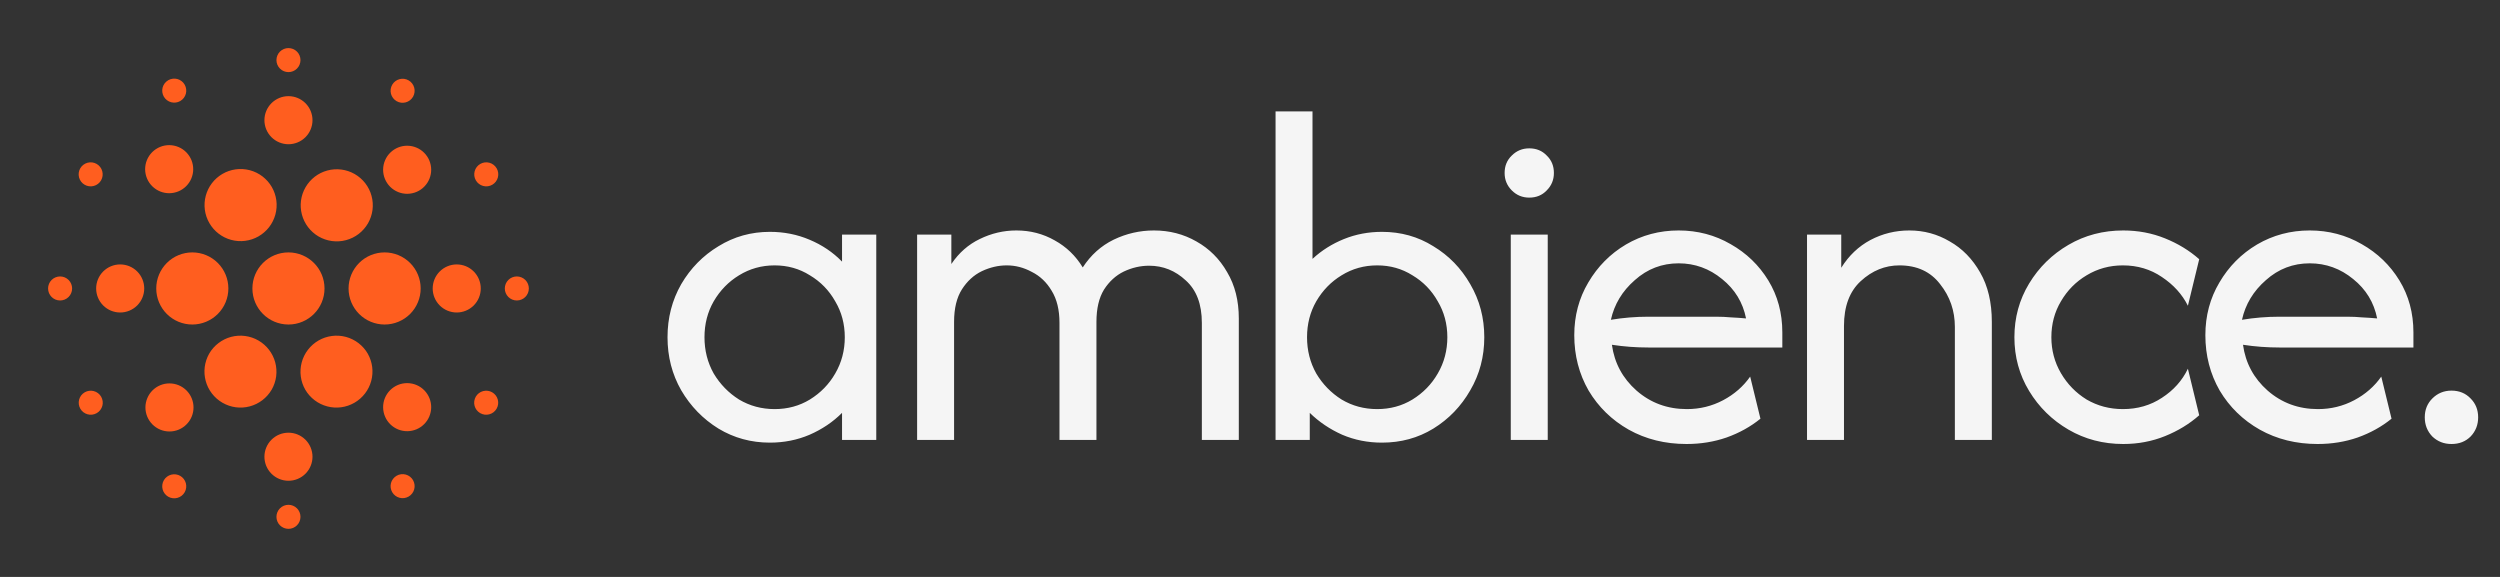 <svg width="130" height="30" viewBox="0 0 130 30" fill="none" xmlns="http://www.w3.org/2000/svg">
<rect x="0" y="0" width="130" height="30" fill="#333333" stroke="none"/>
<g clip-path="url(#clip0_133_207)">
<g clip-path="url(#clip1_133_207)">
<path d="M15 3.75C15.166 3.75 15.325 3.684 15.442 3.567C15.559 3.45 15.625 3.291 15.625 3.125C15.625 2.959 15.559 2.8 15.442 2.683C15.325 2.566 15.166 2.5 15 2.5C14.834 2.5 14.675 2.566 14.558 2.683C14.441 2.8 14.375 2.959 14.375 3.125C14.375 3.291 14.441 3.45 14.558 3.567C14.675 3.684 14.834 3.75 15 3.75ZM15 27.5C15.166 27.5 15.325 27.434 15.442 27.317C15.559 27.2 15.625 27.041 15.625 26.875C15.625 26.709 15.559 26.55 15.442 26.433C15.325 26.316 15.166 26.25 15 26.25C14.834 26.25 14.675 26.316 14.558 26.433C14.441 26.55 14.375 26.709 14.375 26.875C14.375 27.041 14.441 27.2 14.558 27.317C14.675 27.434 14.834 27.5 15 27.5ZM15 7.5C15.332 7.5 15.649 7.368 15.884 7.134C16.118 6.899 16.25 6.582 16.25 6.25C16.25 5.918 16.118 5.601 15.884 5.366C15.649 5.132 15.332 5 15 5C14.668 5 14.351 5.132 14.116 5.366C13.882 5.601 13.75 5.918 13.75 6.25C13.75 6.582 13.882 6.899 14.116 7.134C14.351 7.368 14.668 7.5 15 7.5ZM15 25C15.332 25 15.649 24.868 15.884 24.634C16.118 24.399 16.25 24.081 16.25 23.75C16.25 23.419 16.118 23.101 15.884 22.866C15.649 22.632 15.332 22.5 15 22.5C14.668 22.5 14.351 22.632 14.116 22.866C13.882 23.101 13.75 23.419 13.75 23.75C13.75 24.081 13.882 24.399 14.116 24.634C14.351 24.868 14.668 25 15 25ZM18.438 9.046C18.652 9.168 18.841 9.332 18.993 9.527C19.144 9.723 19.256 9.946 19.32 10.185C19.385 10.424 19.402 10.673 19.37 10.918C19.338 11.163 19.258 11.4 19.135 11.614C19.011 11.828 18.846 12.015 18.65 12.166C18.453 12.316 18.229 12.426 17.99 12.489C17.751 12.552 17.502 12.567 17.257 12.534C17.012 12.5 16.776 12.419 16.562 12.294C16.135 12.043 15.825 11.634 15.698 11.155C15.572 10.677 15.639 10.168 15.887 9.739C16.135 9.31 16.542 8.996 17.02 8.867C17.497 8.737 18.007 8.802 18.438 9.046ZM11.875 15C11.875 15.497 11.678 15.974 11.326 16.326C10.974 16.677 10.497 16.875 10 16.875C9.503 16.875 9.026 16.677 8.674 16.326C8.323 15.974 8.125 15.497 8.125 15C8.125 14.503 8.323 14.026 8.674 13.674C9.026 13.322 9.503 13.125 10 13.125C10.497 13.125 10.974 13.322 11.326 13.674C11.678 14.026 11.875 14.503 11.875 15ZM21.875 15C21.875 15.497 21.677 15.974 21.326 16.326C20.974 16.677 20.497 16.875 20 16.875C19.503 16.875 19.026 16.677 18.674 16.326C18.323 15.974 18.125 15.497 18.125 15C18.125 14.503 18.323 14.026 18.674 13.674C19.026 13.322 19.503 13.125 20 13.125C20.497 13.125 20.974 13.322 21.326 13.674C21.677 14.026 21.875 14.503 21.875 15ZM14.125 20.267C14.248 20.054 14.328 19.819 14.36 19.575C14.392 19.33 14.376 19.082 14.312 18.844C14.248 18.606 14.138 18.383 13.988 18.188C13.838 17.993 13.651 17.829 13.438 17.706C13.225 17.582 12.989 17.503 12.745 17.471C12.501 17.438 12.253 17.455 12.015 17.518C11.777 17.582 11.554 17.692 11.359 17.842C11.163 17.992 10.999 18.179 10.876 18.392C10.632 18.823 10.567 19.333 10.697 19.811C10.826 20.288 11.14 20.695 11.569 20.943C11.998 21.191 12.507 21.259 12.986 21.132C13.464 21.005 13.873 20.695 14.124 20.267H14.125ZM19.125 18.392C19.002 18.179 18.838 17.992 18.643 17.842C18.447 17.692 18.224 17.582 17.986 17.518C17.748 17.455 17.5 17.438 17.256 17.471C17.012 17.503 16.776 17.582 16.563 17.706C16.35 17.829 16.163 17.993 16.013 18.188C15.863 18.383 15.753 18.606 15.689 18.844C15.625 19.082 15.609 19.33 15.641 19.575C15.673 19.819 15.753 20.054 15.876 20.267C16.127 20.695 16.536 21.005 17.015 21.132C17.493 21.259 18.003 21.191 18.431 20.943C18.86 20.695 19.174 20.288 19.303 19.811C19.433 19.333 19.369 18.823 19.124 18.392H19.125ZM11.562 9.046C11.776 8.921 12.012 8.84 12.257 8.806C12.502 8.773 12.751 8.788 12.99 8.851C13.229 8.914 13.453 9.024 13.65 9.174C13.846 9.325 14.011 9.512 14.135 9.726C14.258 9.94 14.338 10.177 14.37 10.422C14.402 10.667 14.385 10.916 14.32 11.155C14.255 11.394 14.144 11.617 13.993 11.813C13.841 12.008 13.652 12.171 13.438 12.294C13.007 12.539 12.497 12.603 12.02 12.473C11.542 12.344 11.135 12.03 10.887 11.601C10.639 11.172 10.572 10.663 10.698 10.184C10.825 9.706 11.135 9.297 11.562 9.046ZM22.071 9.696C21.956 9.816 21.818 9.911 21.666 9.976C21.513 10.042 21.349 10.076 21.183 10.078C21.017 10.079 20.852 10.048 20.699 9.985C20.545 9.922 20.406 9.829 20.288 9.712C20.171 9.594 20.078 9.455 20.015 9.301C19.952 9.148 19.921 8.983 19.922 8.817C19.924 8.651 19.958 8.487 20.024 8.334C20.089 8.182 20.184 8.044 20.304 7.929C20.54 7.701 20.855 7.575 21.183 7.578C21.511 7.581 21.824 7.712 22.056 7.944C22.288 8.176 22.419 8.489 22.422 8.817C22.425 9.145 22.299 9.46 22.071 9.696ZM9.696 22.071C9.58 22.187 9.442 22.279 9.291 22.342C9.139 22.405 8.976 22.437 8.812 22.437C8.648 22.437 8.485 22.405 8.334 22.342C8.182 22.279 8.044 22.187 7.928 22.071C7.812 21.954 7.72 21.817 7.657 21.665C7.594 21.513 7.562 21.351 7.562 21.186C7.562 21.022 7.595 20.86 7.658 20.708C7.72 20.556 7.813 20.419 7.929 20.302C8.163 20.068 8.481 19.936 8.813 19.937C9.145 19.937 9.462 20.069 9.697 20.303C9.931 20.538 10.063 20.856 10.063 21.187C10.063 21.519 9.931 21.837 9.696 22.071ZM22.5 15C22.5 15.332 22.632 15.649 22.866 15.884C23.101 16.118 23.419 16.25 23.75 16.25C24.081 16.25 24.399 16.118 24.634 15.884C24.868 15.649 25 15.332 25 15C25 14.668 24.868 14.351 24.634 14.116C24.399 13.882 24.081 13.75 23.75 13.75C23.419 13.75 23.101 13.882 22.866 14.116C22.632 14.351 22.5 14.668 22.5 15ZM5 15C5 15.332 5.132 15.649 5.366 15.884C5.601 16.118 5.918 16.25 6.25 16.25C6.582 16.25 6.899 16.118 7.134 15.884C7.368 15.649 7.5 15.332 7.5 15C7.5 14.668 7.368 14.351 7.134 14.116C6.899 13.882 6.582 13.75 6.25 13.75C5.918 13.75 5.601 13.882 5.366 14.116C5.132 14.351 5 14.668 5 15ZM20.304 22.071C20.184 21.956 20.089 21.818 20.024 21.666C19.958 21.513 19.924 21.349 19.922 21.183C19.921 21.017 19.952 20.852 20.015 20.699C20.078 20.545 20.171 20.406 20.288 20.288C20.406 20.171 20.545 20.078 20.699 20.015C20.852 19.952 21.017 19.921 21.183 19.922C21.349 19.924 21.513 19.958 21.666 20.024C21.818 20.089 21.956 20.184 22.071 20.304C22.299 20.54 22.425 20.855 22.422 21.183C22.419 21.511 22.288 21.824 22.056 22.056C21.824 22.288 21.511 22.419 21.183 22.422C20.855 22.425 20.54 22.299 20.304 22.071ZM7.929 9.696C7.809 9.581 7.714 9.443 7.649 9.291C7.583 9.138 7.549 8.974 7.547 8.808C7.546 8.642 7.577 8.477 7.64 8.324C7.703 8.17 7.796 8.031 7.913 7.913C8.031 7.796 8.17 7.703 8.324 7.64C8.477 7.577 8.642 7.546 8.808 7.547C8.974 7.549 9.138 7.583 9.291 7.649C9.443 7.714 9.581 7.809 9.696 7.929C9.924 8.165 10.05 8.48 10.047 8.808C10.044 9.136 9.913 9.449 9.681 9.681C9.449 9.913 9.136 10.044 8.808 10.047C8.48 10.05 8.165 9.924 7.929 9.696ZM21.479 5.029C21.438 5.1 21.384 5.163 21.318 5.214C21.253 5.264 21.179 5.301 21.099 5.323C21.02 5.345 20.937 5.35 20.855 5.34C20.773 5.329 20.694 5.302 20.623 5.261C20.552 5.22 20.489 5.165 20.439 5.099C20.389 5.034 20.352 4.959 20.331 4.88C20.31 4.8 20.305 4.717 20.316 4.635C20.327 4.554 20.355 4.475 20.396 4.404C20.48 4.261 20.616 4.158 20.776 4.116C20.935 4.073 21.105 4.096 21.248 4.179C21.391 4.261 21.495 4.397 21.539 4.556C21.582 4.715 21.56 4.885 21.479 5.029ZM9.604 25.596C9.563 25.668 9.508 25.731 9.443 25.781C9.378 25.832 9.304 25.869 9.224 25.89C9.145 25.912 9.062 25.918 8.98 25.907C8.898 25.896 8.819 25.87 8.748 25.829C8.677 25.787 8.614 25.733 8.564 25.667C8.514 25.602 8.477 25.527 8.456 25.447C8.435 25.367 8.43 25.284 8.441 25.203C8.452 25.121 8.48 25.042 8.521 24.971C8.605 24.829 8.741 24.725 8.901 24.683C9.06 24.641 9.23 24.664 9.373 24.746C9.516 24.829 9.62 24.964 9.664 25.124C9.707 25.283 9.685 25.453 9.604 25.596ZM24.742 9.375C24.783 9.447 24.838 9.51 24.903 9.56C24.968 9.611 25.043 9.648 25.122 9.669C25.202 9.691 25.285 9.697 25.366 9.686C25.448 9.675 25.527 9.649 25.598 9.607C25.67 9.566 25.732 9.511 25.782 9.446C25.832 9.38 25.869 9.306 25.89 9.226C25.911 9.146 25.916 9.063 25.905 8.981C25.894 8.9 25.867 8.821 25.825 8.75C25.741 8.608 25.605 8.504 25.446 8.462C25.286 8.42 25.116 8.442 24.973 8.525C24.83 8.607 24.726 8.743 24.683 8.902C24.639 9.062 24.661 9.232 24.742 9.375ZM4.175 21.25C4.216 21.322 4.27 21.384 4.335 21.435C4.401 21.485 4.475 21.523 4.555 21.544C4.634 21.566 4.717 21.572 4.799 21.561C4.881 21.55 4.959 21.524 5.031 21.482C5.102 21.441 5.165 21.386 5.215 21.321C5.265 21.255 5.301 21.18 5.323 21.101C5.344 21.021 5.349 20.938 5.338 20.856C5.326 20.775 5.299 20.696 5.258 20.625C5.174 20.483 5.038 20.379 4.878 20.337C4.719 20.295 4.549 20.317 4.406 20.4C4.263 20.482 4.158 20.618 4.115 20.777C4.072 20.937 4.093 21.107 4.175 21.25ZM26.875 15.625C26.709 15.625 26.55 15.559 26.433 15.442C26.316 15.325 26.25 15.166 26.25 15C26.25 14.834 26.316 14.675 26.433 14.558C26.55 14.441 26.709 14.375 26.875 14.375C27.041 14.375 27.2 14.441 27.317 14.558C27.434 14.675 27.5 14.834 27.5 15C27.5 15.166 27.434 15.325 27.317 15.442C27.2 15.559 27.041 15.625 26.875 15.625ZM3.125 15.625C2.959 15.625 2.8 15.559 2.683 15.442C2.566 15.325 2.5 15.166 2.5 15C2.5 14.834 2.566 14.675 2.683 14.558C2.8 14.441 2.959 14.375 3.125 14.375C3.291 14.375 3.45 14.441 3.567 14.558C3.684 14.675 3.75 14.834 3.75 15C3.75 15.166 3.684 15.325 3.567 15.442C3.45 15.559 3.291 15.625 3.125 15.625ZM24.742 20.625C24.701 20.696 24.674 20.775 24.662 20.856C24.651 20.938 24.656 21.021 24.677 21.101C24.698 21.18 24.735 21.255 24.785 21.321C24.835 21.386 24.898 21.441 24.969 21.482C25.041 21.524 25.119 21.55 25.201 21.561C25.283 21.572 25.366 21.566 25.445 21.544C25.525 21.523 25.599 21.485 25.665 21.435C25.73 21.384 25.784 21.322 25.825 21.25C25.907 21.107 25.928 20.937 25.885 20.777C25.842 20.618 25.737 20.482 25.594 20.4C25.451 20.317 25.282 20.295 25.122 20.337C24.962 20.379 24.826 20.483 24.742 20.625ZM4.175 8.75C4.133 8.821 4.106 8.9 4.095 8.981C4.084 9.063 4.089 9.146 4.11 9.226C4.131 9.306 4.168 9.38 4.218 9.446C4.268 9.511 4.33 9.566 4.402 9.607C4.473 9.649 4.552 9.675 4.634 9.686C4.715 9.697 4.798 9.691 4.878 9.669C4.957 9.648 5.032 9.611 5.097 9.56C5.162 9.51 5.217 9.447 5.258 9.375C5.339 9.232 5.361 9.062 5.317 8.902C5.274 8.743 5.17 8.607 5.027 8.525C4.884 8.442 4.714 8.42 4.554 8.462C4.395 8.504 4.258 8.608 4.175 8.75ZM20.396 25.596C20.355 25.525 20.327 25.447 20.316 25.365C20.305 25.283 20.31 25.2 20.331 25.12C20.352 25.041 20.389 24.966 20.439 24.901C20.489 24.835 20.552 24.78 20.623 24.739C20.694 24.698 20.773 24.671 20.855 24.66C20.937 24.65 21.02 24.655 21.099 24.677C21.179 24.699 21.253 24.736 21.318 24.786C21.384 24.837 21.438 24.9 21.479 24.971C21.56 25.115 21.582 25.285 21.539 25.444C21.495 25.603 21.391 25.739 21.248 25.821C21.105 25.904 20.935 25.927 20.776 25.884C20.616 25.842 20.48 25.739 20.396 25.596ZM8.521 5.029C8.48 4.958 8.452 4.879 8.441 4.797C8.43 4.716 8.435 4.633 8.456 4.553C8.477 4.473 8.514 4.398 8.564 4.333C8.614 4.268 8.677 4.213 8.748 4.171C8.819 4.13 8.898 4.104 8.98 4.093C9.062 4.082 9.145 4.088 9.224 4.109C9.304 4.131 9.378 4.168 9.443 4.219C9.508 4.269 9.563 4.332 9.604 4.404C9.685 4.547 9.707 4.717 9.664 4.876C9.62 5.036 9.516 5.171 9.373 5.254C9.23 5.336 9.06 5.359 8.901 5.317C8.741 5.275 8.605 5.171 8.521 5.029Z" fill="#FF5E1F"/>
<ellipse cx="15" cy="15" rx="1.875" ry="1.875" fill="#FF5E1F"/>
</g>
<path d="M40.032 23.017C39.059 23.017 38.169 22.774 37.362 22.288C36.556 21.79 35.909 21.125 35.423 20.295C34.948 19.464 34.711 18.545 34.711 17.537C34.711 16.528 34.948 15.609 35.423 14.778C35.909 13.948 36.556 13.289 37.362 12.803C38.169 12.305 39.059 12.056 40.032 12.056C40.767 12.056 41.455 12.192 42.096 12.465C42.748 12.738 43.312 13.117 43.786 13.604V12.198H45.566V22.875H43.786V21.469C43.312 21.944 42.748 22.323 42.096 22.608C41.455 22.881 40.767 23.017 40.032 23.017ZM40.281 21.273C40.957 21.273 41.568 21.107 42.114 20.775C42.671 20.431 43.11 19.98 43.431 19.423C43.763 18.853 43.929 18.224 43.929 17.537C43.929 16.848 43.763 16.226 43.431 15.668C43.11 15.098 42.671 14.648 42.114 14.316C41.568 13.972 40.957 13.8 40.281 13.8C39.605 13.8 38.988 13.972 38.43 14.316C37.884 14.648 37.446 15.098 37.113 15.668C36.793 16.226 36.633 16.848 36.633 17.537C36.633 18.224 36.793 18.853 37.113 19.423C37.446 19.98 37.884 20.431 38.43 20.775C38.988 21.107 39.605 21.273 40.281 21.273ZM47.69 22.875V12.198H49.47V13.728C49.861 13.147 50.354 12.714 50.947 12.429C51.552 12.133 52.187 11.984 52.851 11.984C53.575 11.984 54.239 12.156 54.844 12.5C55.449 12.833 55.935 13.301 56.303 13.906C56.718 13.266 57.252 12.785 57.905 12.465C58.569 12.145 59.269 11.984 60.005 11.984C60.811 11.984 61.547 12.174 62.211 12.554C62.887 12.933 63.421 13.467 63.813 14.155C64.216 14.832 64.418 15.632 64.418 16.558V22.875H62.496V16.789C62.496 15.816 62.217 15.081 61.66 14.582C61.114 14.072 60.479 13.817 59.755 13.817C59.305 13.817 58.866 13.918 58.438 14.12C58.023 14.322 57.679 14.636 57.406 15.063C57.145 15.49 57.015 16.048 57.015 16.736V22.875H55.093V16.789C55.093 16.113 54.957 15.555 54.684 15.116C54.423 14.677 54.079 14.351 53.652 14.138C53.236 13.912 52.803 13.8 52.353 13.8C51.914 13.8 51.481 13.9 51.053 14.102C50.638 14.304 50.294 14.618 50.021 15.045C49.749 15.472 49.612 16.036 49.612 16.736V22.875H47.69ZM71.863 23.017C71.127 23.017 70.439 22.881 69.799 22.608C69.158 22.323 68.594 21.944 68.108 21.469V22.875H66.329V5.792H68.25V13.461C68.725 13.022 69.271 12.678 69.888 12.429C70.504 12.18 71.163 12.056 71.863 12.056C72.847 12.056 73.737 12.305 74.532 12.803C75.339 13.289 75.979 13.948 76.454 14.778C76.94 15.609 77.183 16.528 77.183 17.537C77.183 18.545 76.94 19.464 76.454 20.295C75.979 21.125 75.339 21.79 74.532 22.288C73.737 22.774 72.847 23.017 71.863 23.017ZM71.614 21.273C72.29 21.273 72.901 21.107 73.447 20.775C74.004 20.431 74.443 19.98 74.763 19.423C75.096 18.853 75.262 18.224 75.262 17.537C75.262 16.848 75.096 16.226 74.763 15.668C74.443 15.098 74.004 14.648 73.447 14.316C72.901 13.972 72.29 13.8 71.614 13.8C70.937 13.8 70.32 13.972 69.763 14.316C69.217 14.648 68.778 15.098 68.446 15.668C68.126 16.226 67.966 16.848 67.966 17.537C67.966 18.224 68.126 18.853 68.446 19.423C68.778 19.98 69.217 20.431 69.763 20.775C70.32 21.107 70.937 21.273 71.614 21.273ZM78.56 22.875V12.198H80.482V22.875H78.56ZM79.521 10.276C79.165 10.276 78.863 10.152 78.614 9.902C78.365 9.653 78.24 9.351 78.24 8.995C78.24 8.627 78.365 8.325 78.614 8.087C78.863 7.838 79.165 7.714 79.521 7.714C79.889 7.714 80.192 7.838 80.429 8.087C80.678 8.325 80.803 8.627 80.803 8.995C80.803 9.351 80.678 9.653 80.429 9.902C80.192 10.152 79.889 10.276 79.521 10.276ZM87.699 23.088C86.584 23.088 85.581 22.839 84.691 22.341C83.814 21.843 83.12 21.167 82.609 20.312C82.111 19.447 81.862 18.485 81.862 17.43C81.862 16.421 82.105 15.508 82.591 14.689C83.078 13.859 83.73 13.2 84.549 12.714C85.379 12.228 86.293 11.984 87.29 11.984C88.274 11.984 89.176 12.222 89.994 12.696C90.813 13.159 91.465 13.788 91.952 14.582C92.438 15.377 92.681 16.279 92.681 17.287V18.07H85.706C85.397 18.07 85.083 18.058 84.763 18.035C84.442 18.011 84.128 17.975 83.819 17.928C83.95 18.877 84.377 19.672 85.101 20.312C85.836 20.953 86.708 21.273 87.716 21.273C88.393 21.273 89.022 21.119 89.603 20.811C90.184 20.502 90.653 20.093 91.009 19.583L91.543 21.772C91.032 22.187 90.445 22.513 89.781 22.75C89.128 22.976 88.434 23.088 87.699 23.088ZM83.766 16.629C84.407 16.522 85.053 16.469 85.706 16.469H89.247C89.508 16.469 89.763 16.481 90.012 16.504C90.273 16.516 90.534 16.534 90.795 16.558C90.629 15.727 90.214 15.045 89.549 14.511C88.885 13.966 88.132 13.693 87.29 13.693C86.423 13.693 85.664 13.983 85.012 14.565C84.359 15.134 83.944 15.822 83.766 16.629ZM93.965 22.875V12.198H95.745V13.924C96.136 13.295 96.641 12.815 97.257 12.483C97.886 12.15 98.562 11.984 99.286 11.984C100.045 11.984 100.745 12.174 101.386 12.554C102.038 12.922 102.566 13.461 102.97 14.173C103.373 14.873 103.575 15.727 103.575 16.736V22.875H101.653V17.003C101.653 16.16 101.398 15.419 100.888 14.778C100.389 14.126 99.684 13.8 98.77 13.8C98.023 13.8 97.352 14.072 96.759 14.618C96.178 15.152 95.887 15.929 95.887 16.949V22.875H93.965ZM110.408 23.088C109.364 23.088 108.415 22.839 107.561 22.341C106.707 21.843 106.025 21.173 105.514 20.33C105.004 19.488 104.749 18.557 104.749 17.537C104.749 16.516 105.004 15.585 105.514 14.743C106.025 13.9 106.707 13.23 107.561 12.732C108.415 12.233 109.364 11.984 110.408 11.984C111.179 11.984 111.903 12.121 112.579 12.394C113.255 12.666 113.849 13.028 114.359 13.479L113.771 15.899C113.475 15.306 113.024 14.808 112.419 14.405C111.826 14.001 111.15 13.8 110.39 13.8C109.702 13.8 109.073 13.972 108.504 14.316C107.946 14.648 107.502 15.098 107.169 15.668C106.837 16.226 106.671 16.848 106.671 17.537C106.671 18.213 106.837 18.835 107.169 19.405C107.502 19.974 107.946 20.431 108.504 20.775C109.073 21.107 109.702 21.273 110.39 21.273C111.15 21.273 111.826 21.078 112.419 20.686C113.024 20.295 113.475 19.791 113.771 19.174L114.359 21.594C113.849 22.045 113.255 22.406 112.579 22.679C111.903 22.952 111.179 23.088 110.408 23.088ZM120.516 23.088C119.401 23.088 118.398 22.839 117.508 22.341C116.63 21.843 115.936 21.167 115.426 20.312C114.928 19.447 114.679 18.485 114.679 17.43C114.679 16.421 114.922 15.508 115.409 14.689C115.895 13.859 116.547 13.2 117.366 12.714C118.196 12.228 119.11 11.984 120.106 11.984C121.091 11.984 121.993 12.222 122.811 12.696C123.63 13.159 124.282 13.788 124.769 14.582C125.255 15.377 125.498 16.279 125.498 17.287V18.07H118.523C118.214 18.07 117.9 18.058 117.58 18.035C117.259 18.011 116.945 17.975 116.636 17.928C116.767 18.877 117.194 19.672 117.918 20.312C118.653 20.953 119.525 21.273 120.534 21.273C121.21 21.273 121.839 21.119 122.42 20.811C123.001 20.502 123.47 20.093 123.826 19.583L124.36 21.772C123.849 22.187 123.262 22.513 122.598 22.75C121.945 22.976 121.251 23.088 120.516 23.088ZM116.583 16.629C117.224 16.522 117.87 16.469 118.523 16.469H122.064C122.325 16.469 122.58 16.481 122.829 16.504C123.09 16.516 123.351 16.534 123.612 16.558C123.446 15.727 123.031 15.045 122.366 14.511C121.702 13.966 120.949 13.693 120.106 13.693C119.24 13.693 118.481 13.983 117.829 14.565C117.176 15.134 116.761 15.822 116.583 16.629ZM127.476 23.088C127.085 23.088 126.753 22.958 126.48 22.697C126.219 22.424 126.088 22.092 126.088 21.701C126.088 21.309 126.219 20.983 126.48 20.722C126.753 20.449 127.085 20.312 127.476 20.312C127.88 20.312 128.212 20.449 128.473 20.722C128.734 20.983 128.864 21.309 128.864 21.701C128.864 22.092 128.734 22.424 128.473 22.697C128.212 22.958 127.88 23.088 127.476 23.088Z" fill="#F5F5F5"/>
</g>
<defs>
<clipPath id="clip0_133_207">
<rect width="130" height="30" fill="white"/>
</clipPath>
<clipPath id="clip1_133_207">
<rect width="30" height="30" fill="white"/>
</clipPath>
</defs>
</svg>
